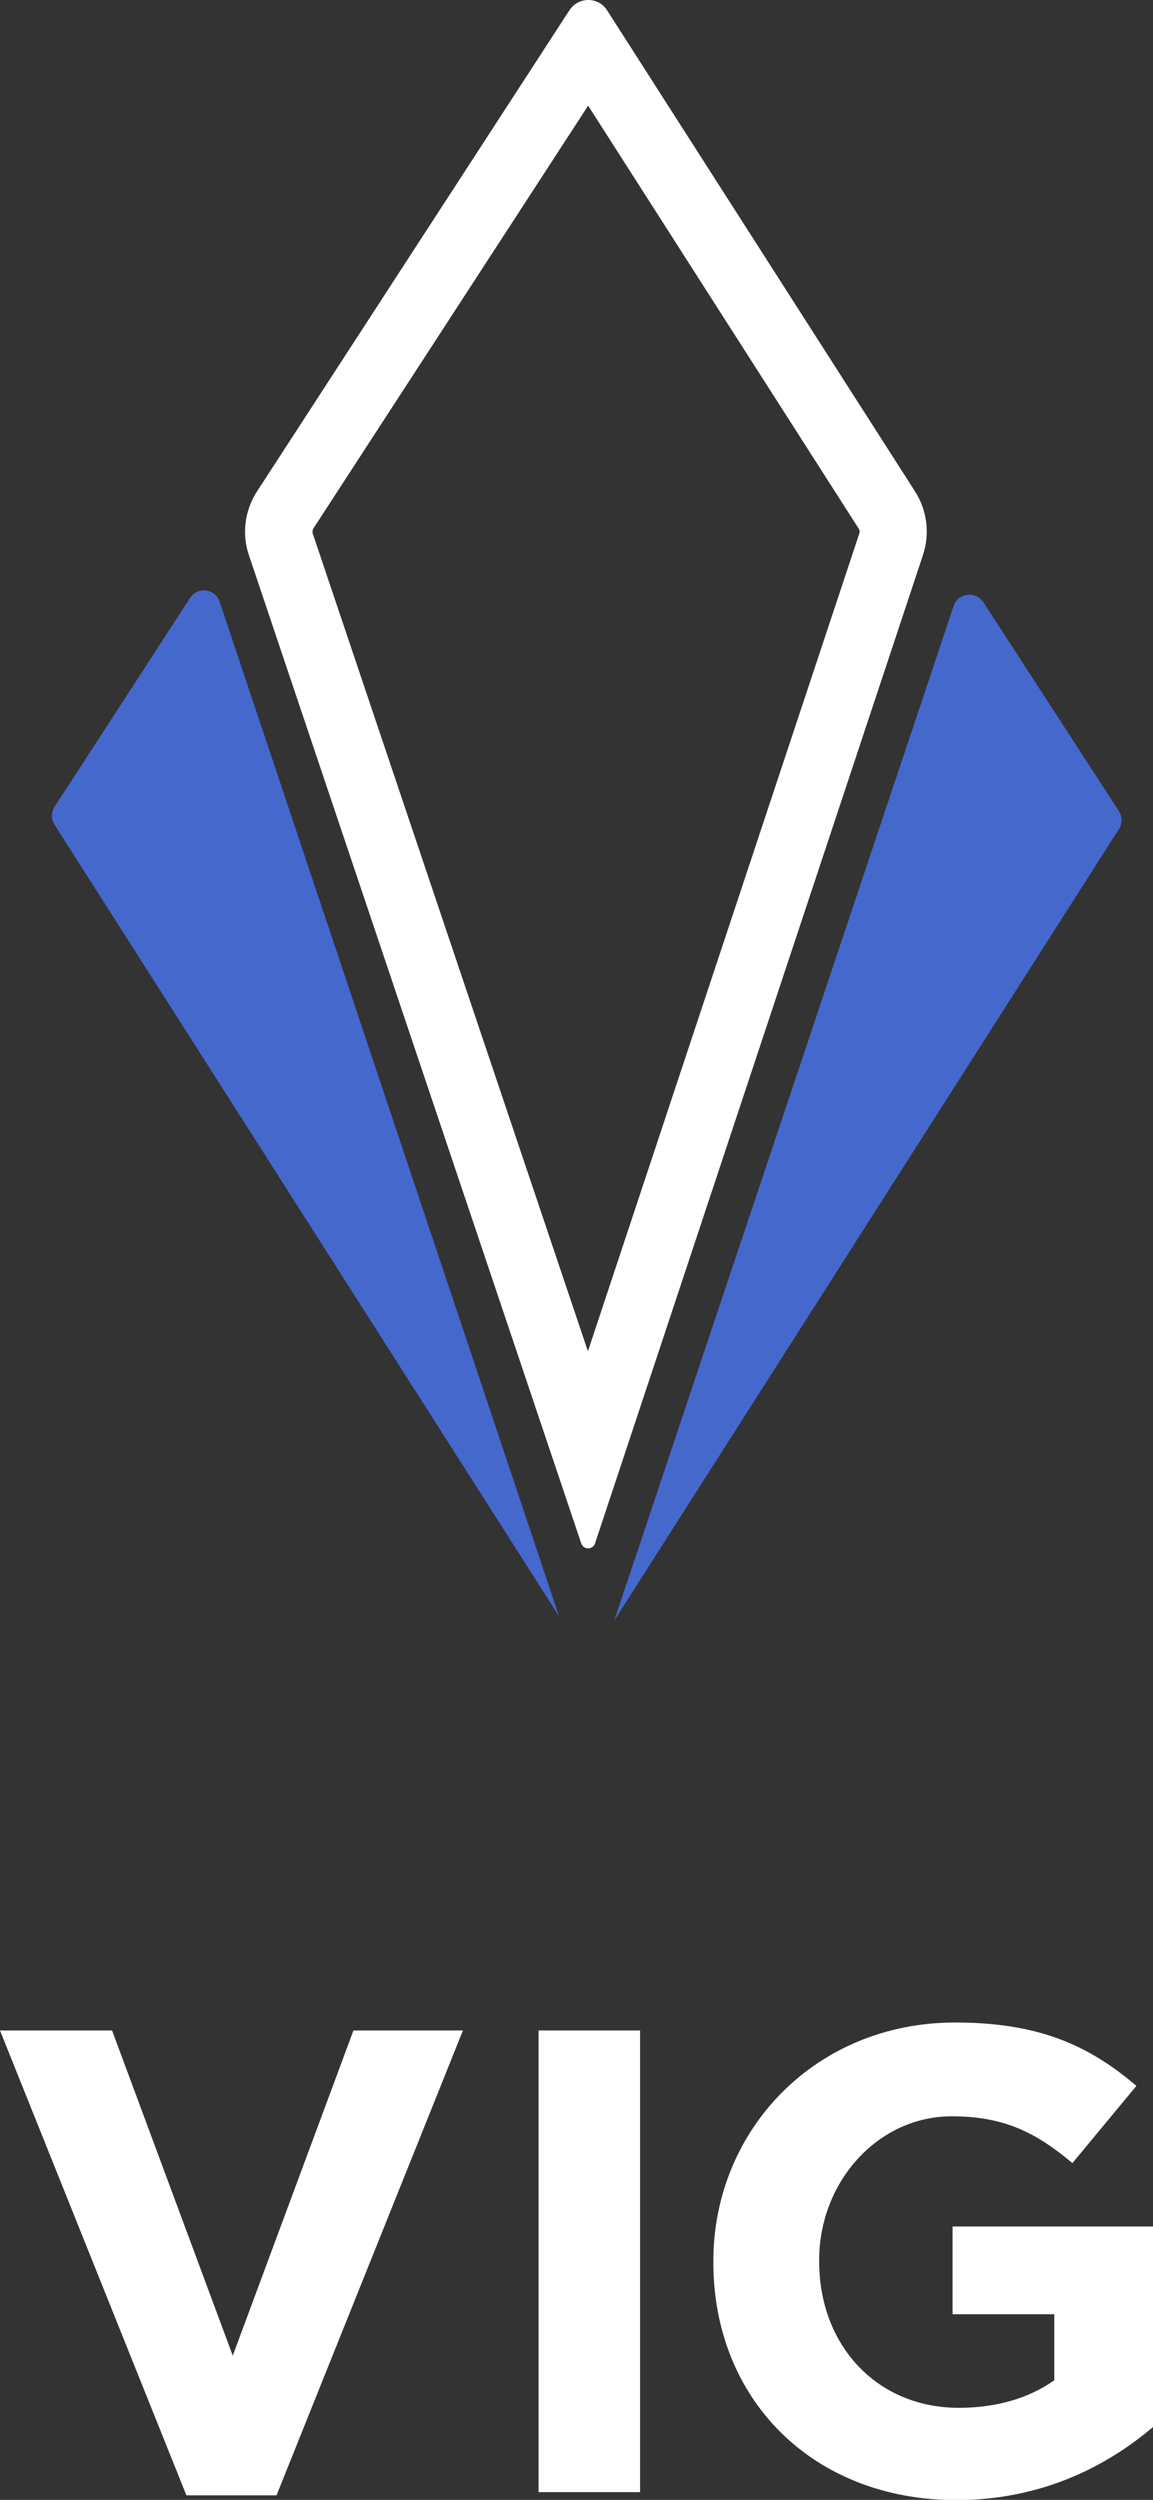 <?xml version="1.0" encoding="utf-8"?>
<!-- Generator: Adobe Illustrator 23.0.4, SVG Export Plug-In . SVG Version: 6.00 Build 0)  -->
<svg version="1.1" id="Layer_1" xmlns="http://www.w3.org/2000/svg" xmlns:xlink="http://www.w3.org/1999/xlink" x="0px" y="0px"
	 viewBox="0 0 53.5 115.94" style="enable-background:new 0 0 53.5 115.94;" xml:space="preserve">
<rect x="0" y="0" width="53.5" height="115.94" fill="#333333" stroke="none"/>
<style type="text/css">
	.st0{fill:#2F3347;}
	.st1{fill:#4468CC;}
	.st2{fill:#FFFFFF;}
</style>
<g>
	<g>
		<path class="st2" d="M27.29,4.9l12.55,19.61c0.05,0.07,0.06,0.16,0.03,0.24L27.28,62.67L14.51,24.74
			c-0.02-0.08-0.01-0.16,0.03-0.23L27.29,4.9 M27.3,0c-0.34,0-0.67,0.16-0.88,0.48L11.9,22.83c-0.54,0.86-0.68,1.92-0.36,2.89
			l15.43,45.86c0.05,0.15,0.19,0.23,0.32,0.23c0.13,0,0.27-0.08,0.32-0.23l15.22-45.85c0.32-0.98,0.19-2.05-0.36-2.92L28.17,0.48
			C27.97,0.16,27.63,0,27.3,0L27.3,0z"/>
		<path class="st1" d="M44.25,28.1L28.5,75.16l23.42-36.71c0.16-0.25,0.16-0.58,0-0.83l-6.29-9.69
			C45.27,27.39,44.45,27.5,44.25,28.1z"/>
		<path class="st1" d="M10.19,27.9l15.75,47.06L2.53,38.25c-0.16-0.25-0.16-0.58,0-0.83l6.29-9.69C9.17,27.19,9.99,27.3,10.19,27.9z
			"/>
	</g>
	<g>
		<path class="st2" d="M0,94.17h5.2l5.6,15.08l5.6-15.08h5.08l-8.65,21.56H8.65L0,94.17z"/>
		<path class="st2" d="M24.99,94.17h4.71v21.41h-4.71V94.17z"/>
		<path class="st2" d="M33.1,104.93v-0.06c0-6.09,4.74-11.07,11.22-11.07c3.85,0,6.18,1.04,8.41,2.94l-2.97,3.58
			c-1.65-1.38-3.12-2.17-5.6-2.17c-3.42,0-6.15,3.03-6.15,6.67v0.06c0,3.91,2.69,6.79,6.48,6.79c1.71,0,3.24-0.43,4.43-1.28v-3.06
			H44.2v-4.07h9.3v9.3c-2.2,1.87-5.23,3.39-9.14,3.39C37.69,115.94,33.1,111.26,33.1,104.93z"/>
	</g>
</g>
</svg>
